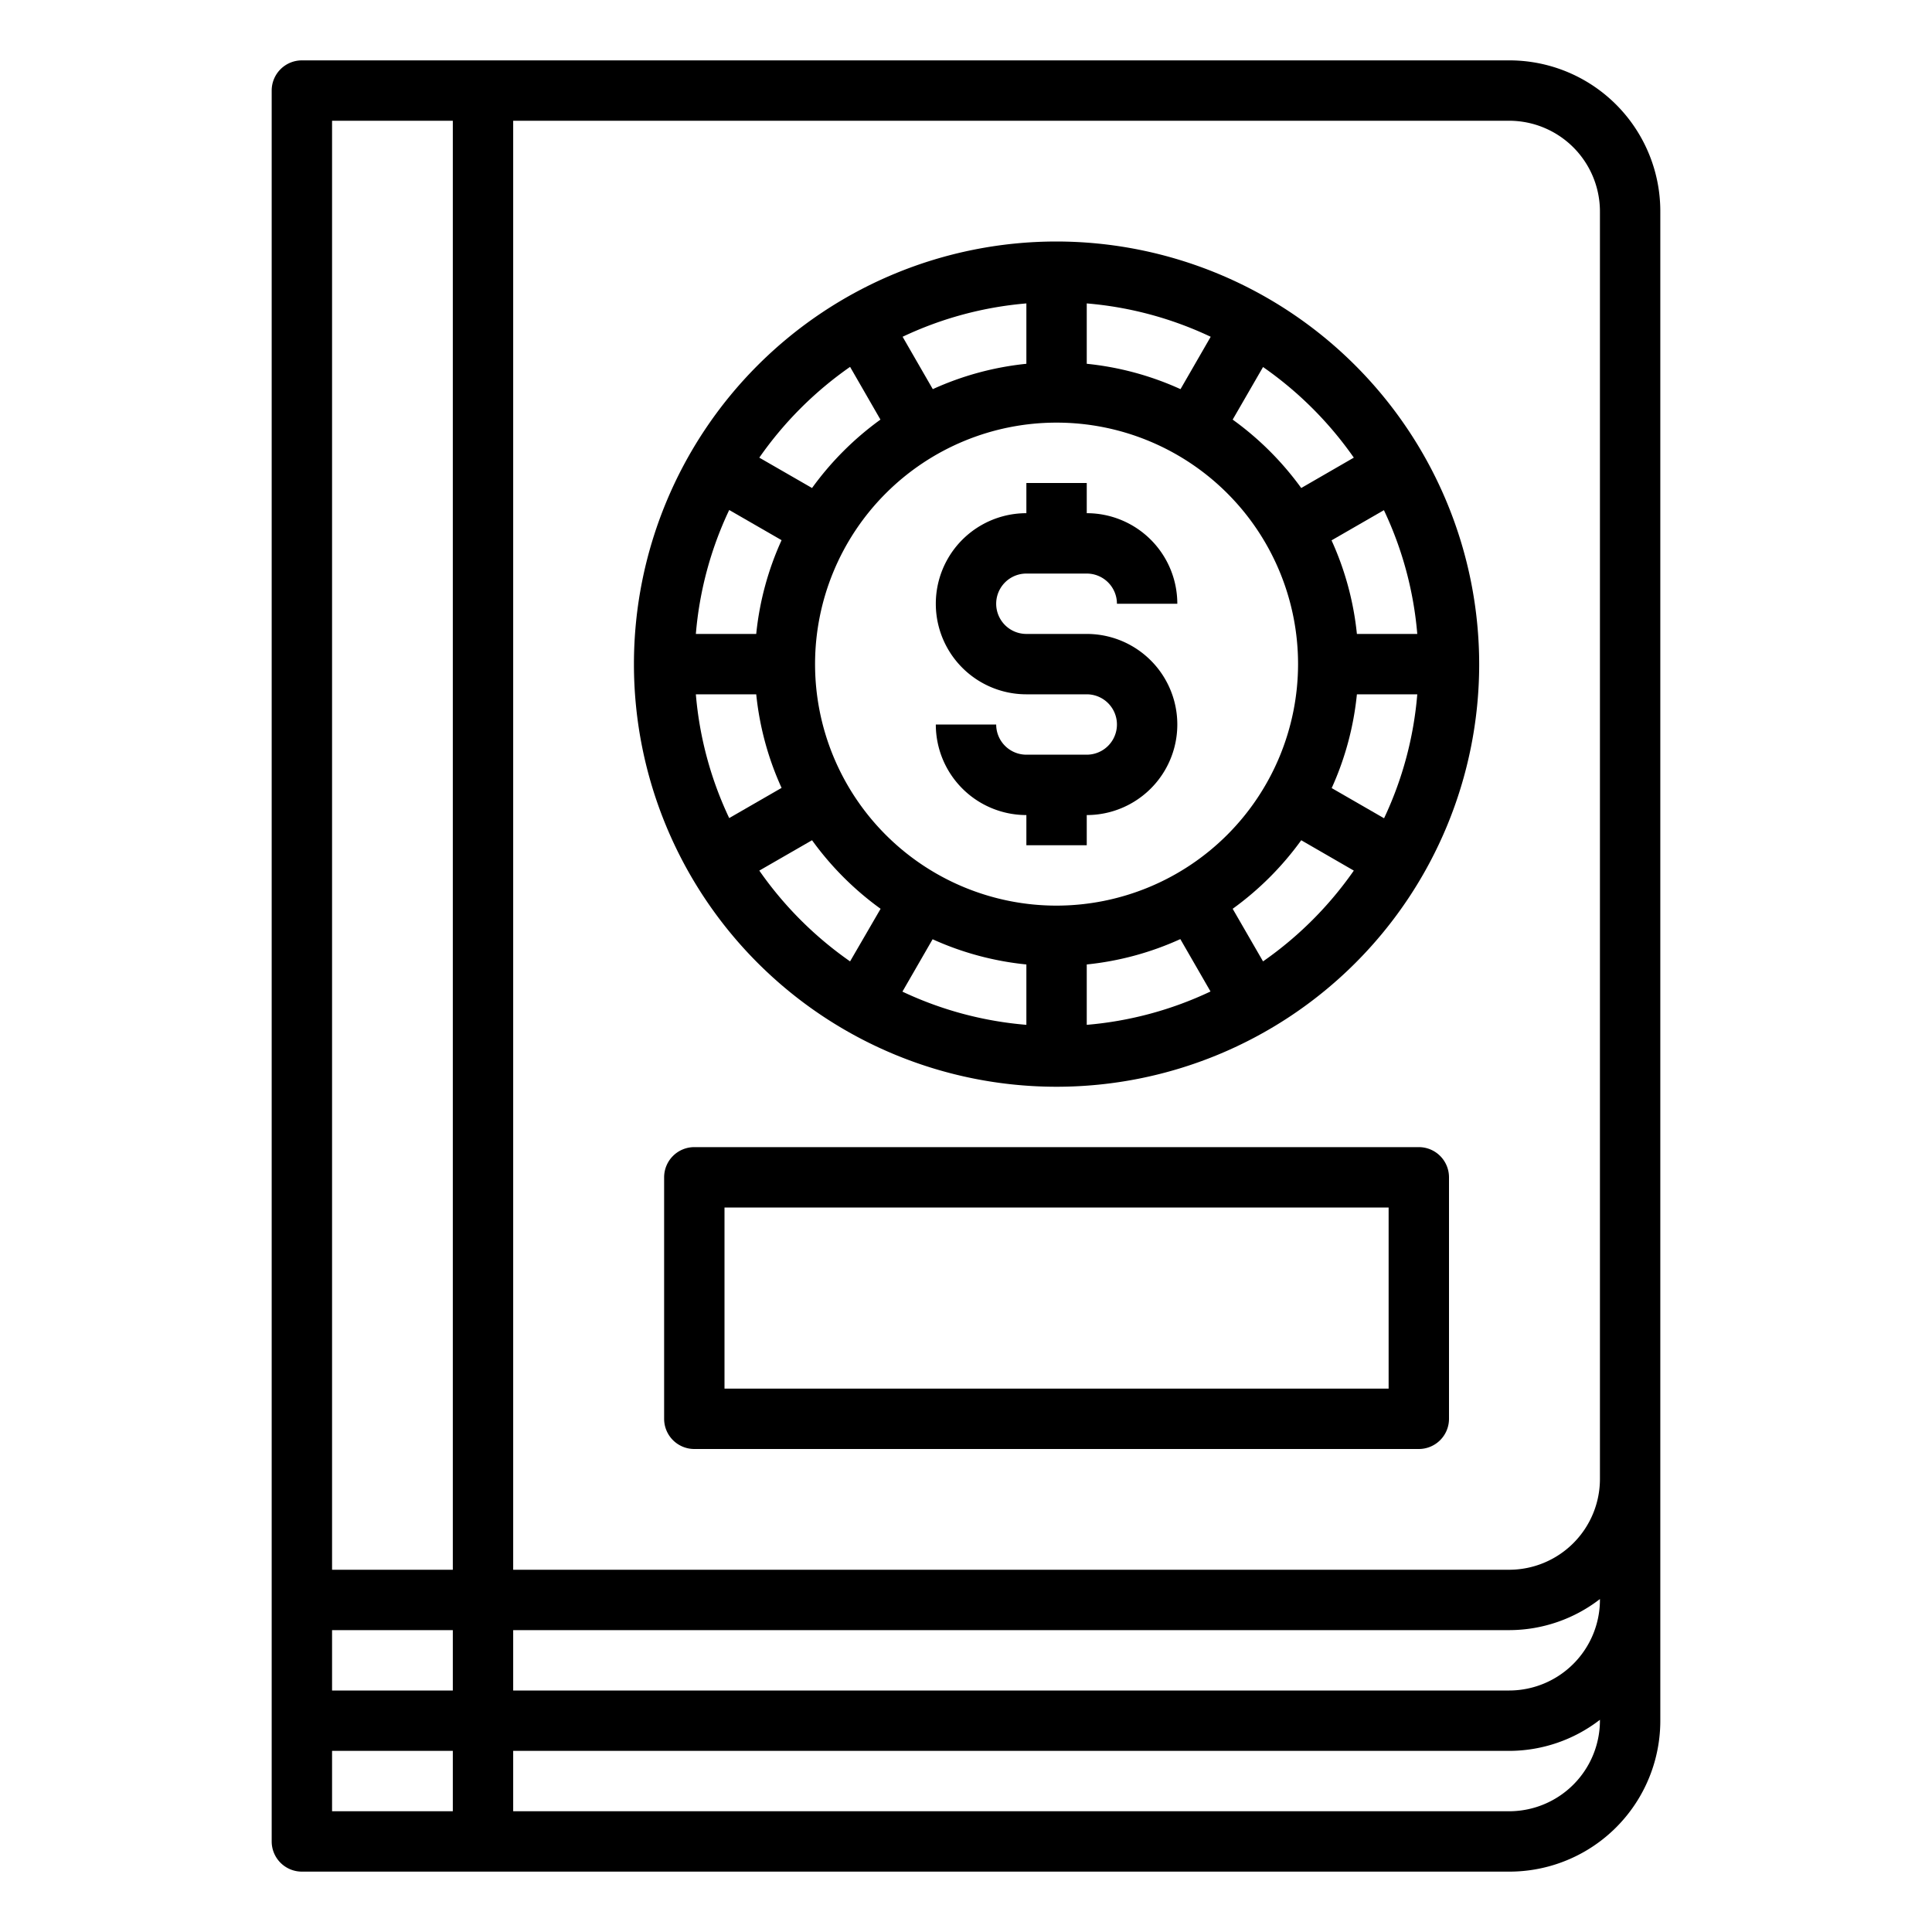 <svg xmlns="http://www.w3.org/2000/svg" viewBox="0 0 64 64" x="0px" y="0px"><g data-name="Book-Finance Book-Finance-Money-Dollar"><path d="M50,2H10A1,1,0,0,0,9,3V61a1,1,0,0,0,1,1H50a5,5,0,0,0,5-5V7A5,5,0,0,0,50,2ZM15,60H11V58h4Zm0-4H11V54h4Zm0-4H11V4h4Zm38,5a3.009,3.009,0,0,1-3,3H17V58H50a4.924,4.924,0,0,0,3-1.03Zm0-4a3.009,3.009,0,0,1-3,3H17V54H50a4.924,4.924,0,0,0,3-1.03Zm0-4a3.009,3.009,0,0,1-3,3H17V4H50a3.009,3.009,0,0,1,3,3Z"></path><path d="M47,38H23a1,1,0,0,0-1,1v8a1,1,0,0,0,1,1H47a1,1,0,0,0,1-1V39A1,1,0,0,0,47,38Zm-1,8H24V40H46Z"></path><path d="M34,19h2a1,1,0,0,1,1,1h2a3,3,0,0,0-3-3V16H34v1a3,3,0,0,0,0,6h2a1,1,0,0,1,0,2H34a1,1,0,0,1-1-1H31a3,3,0,0,0,3,3v1h2V27a3,3,0,0,0,0-6H34a1,1,0,0,1,0-2Z"></path><path d="M35,8A14,14,0,1,0,49,22,14.015,14.015,0,0,0,35,8Zm9.847,7.16-1.742,1.006A10.07,10.07,0,0,0,40.834,13.9l1.006-1.742A12.1,12.1,0,0,1,44.847,15.16ZM34,31.949v2a11.894,11.894,0,0,1-4.106-1.1l1-1.735A9.9,9.9,0,0,0,34,31.949Zm2,0a9.9,9.9,0,0,0,3.1-.84l1,1.735A11.894,11.894,0,0,1,36,33.949ZM35,30a8,8,0,1,1,8-8A8.009,8.009,0,0,1,35,30Zm-9.949-9h-2a11.888,11.888,0,0,1,1.105-4.106l1.735,1A9.875,9.875,0,0,0,25.051,21Zm0,2a9.9,9.9,0,0,0,.84,3.1l-1.735,1A11.888,11.888,0,0,1,23.051,23ZM36,12.051v-2a11.894,11.894,0,0,1,4.106,1.105l-1,1.735A9.894,9.894,0,0,0,36,12.051Zm-2,0a9.894,9.894,0,0,0-3.1.84l-1-1.735A11.894,11.894,0,0,1,34,10.051ZM44.949,23h2a11.888,11.888,0,0,1-1.1,4.106l-1.735-1A9.9,9.9,0,0,0,44.949,23Zm0-2a9.875,9.875,0,0,0-.84-3.1l1.735-1A11.888,11.888,0,0,1,46.949,21ZM28.16,12.153,29.166,13.9A10.07,10.07,0,0,0,26.9,16.166L25.153,15.16A12.1,12.1,0,0,1,28.16,12.153ZM25.153,28.84,26.9,27.834a10.07,10.07,0,0,0,2.271,2.271L28.16,31.847A12.1,12.1,0,0,1,25.153,28.84ZM41.84,31.847l-1.006-1.742a10.07,10.07,0,0,0,2.271-2.271l1.742,1.006A12.1,12.1,0,0,1,41.84,31.847Z"></path></g></svg>